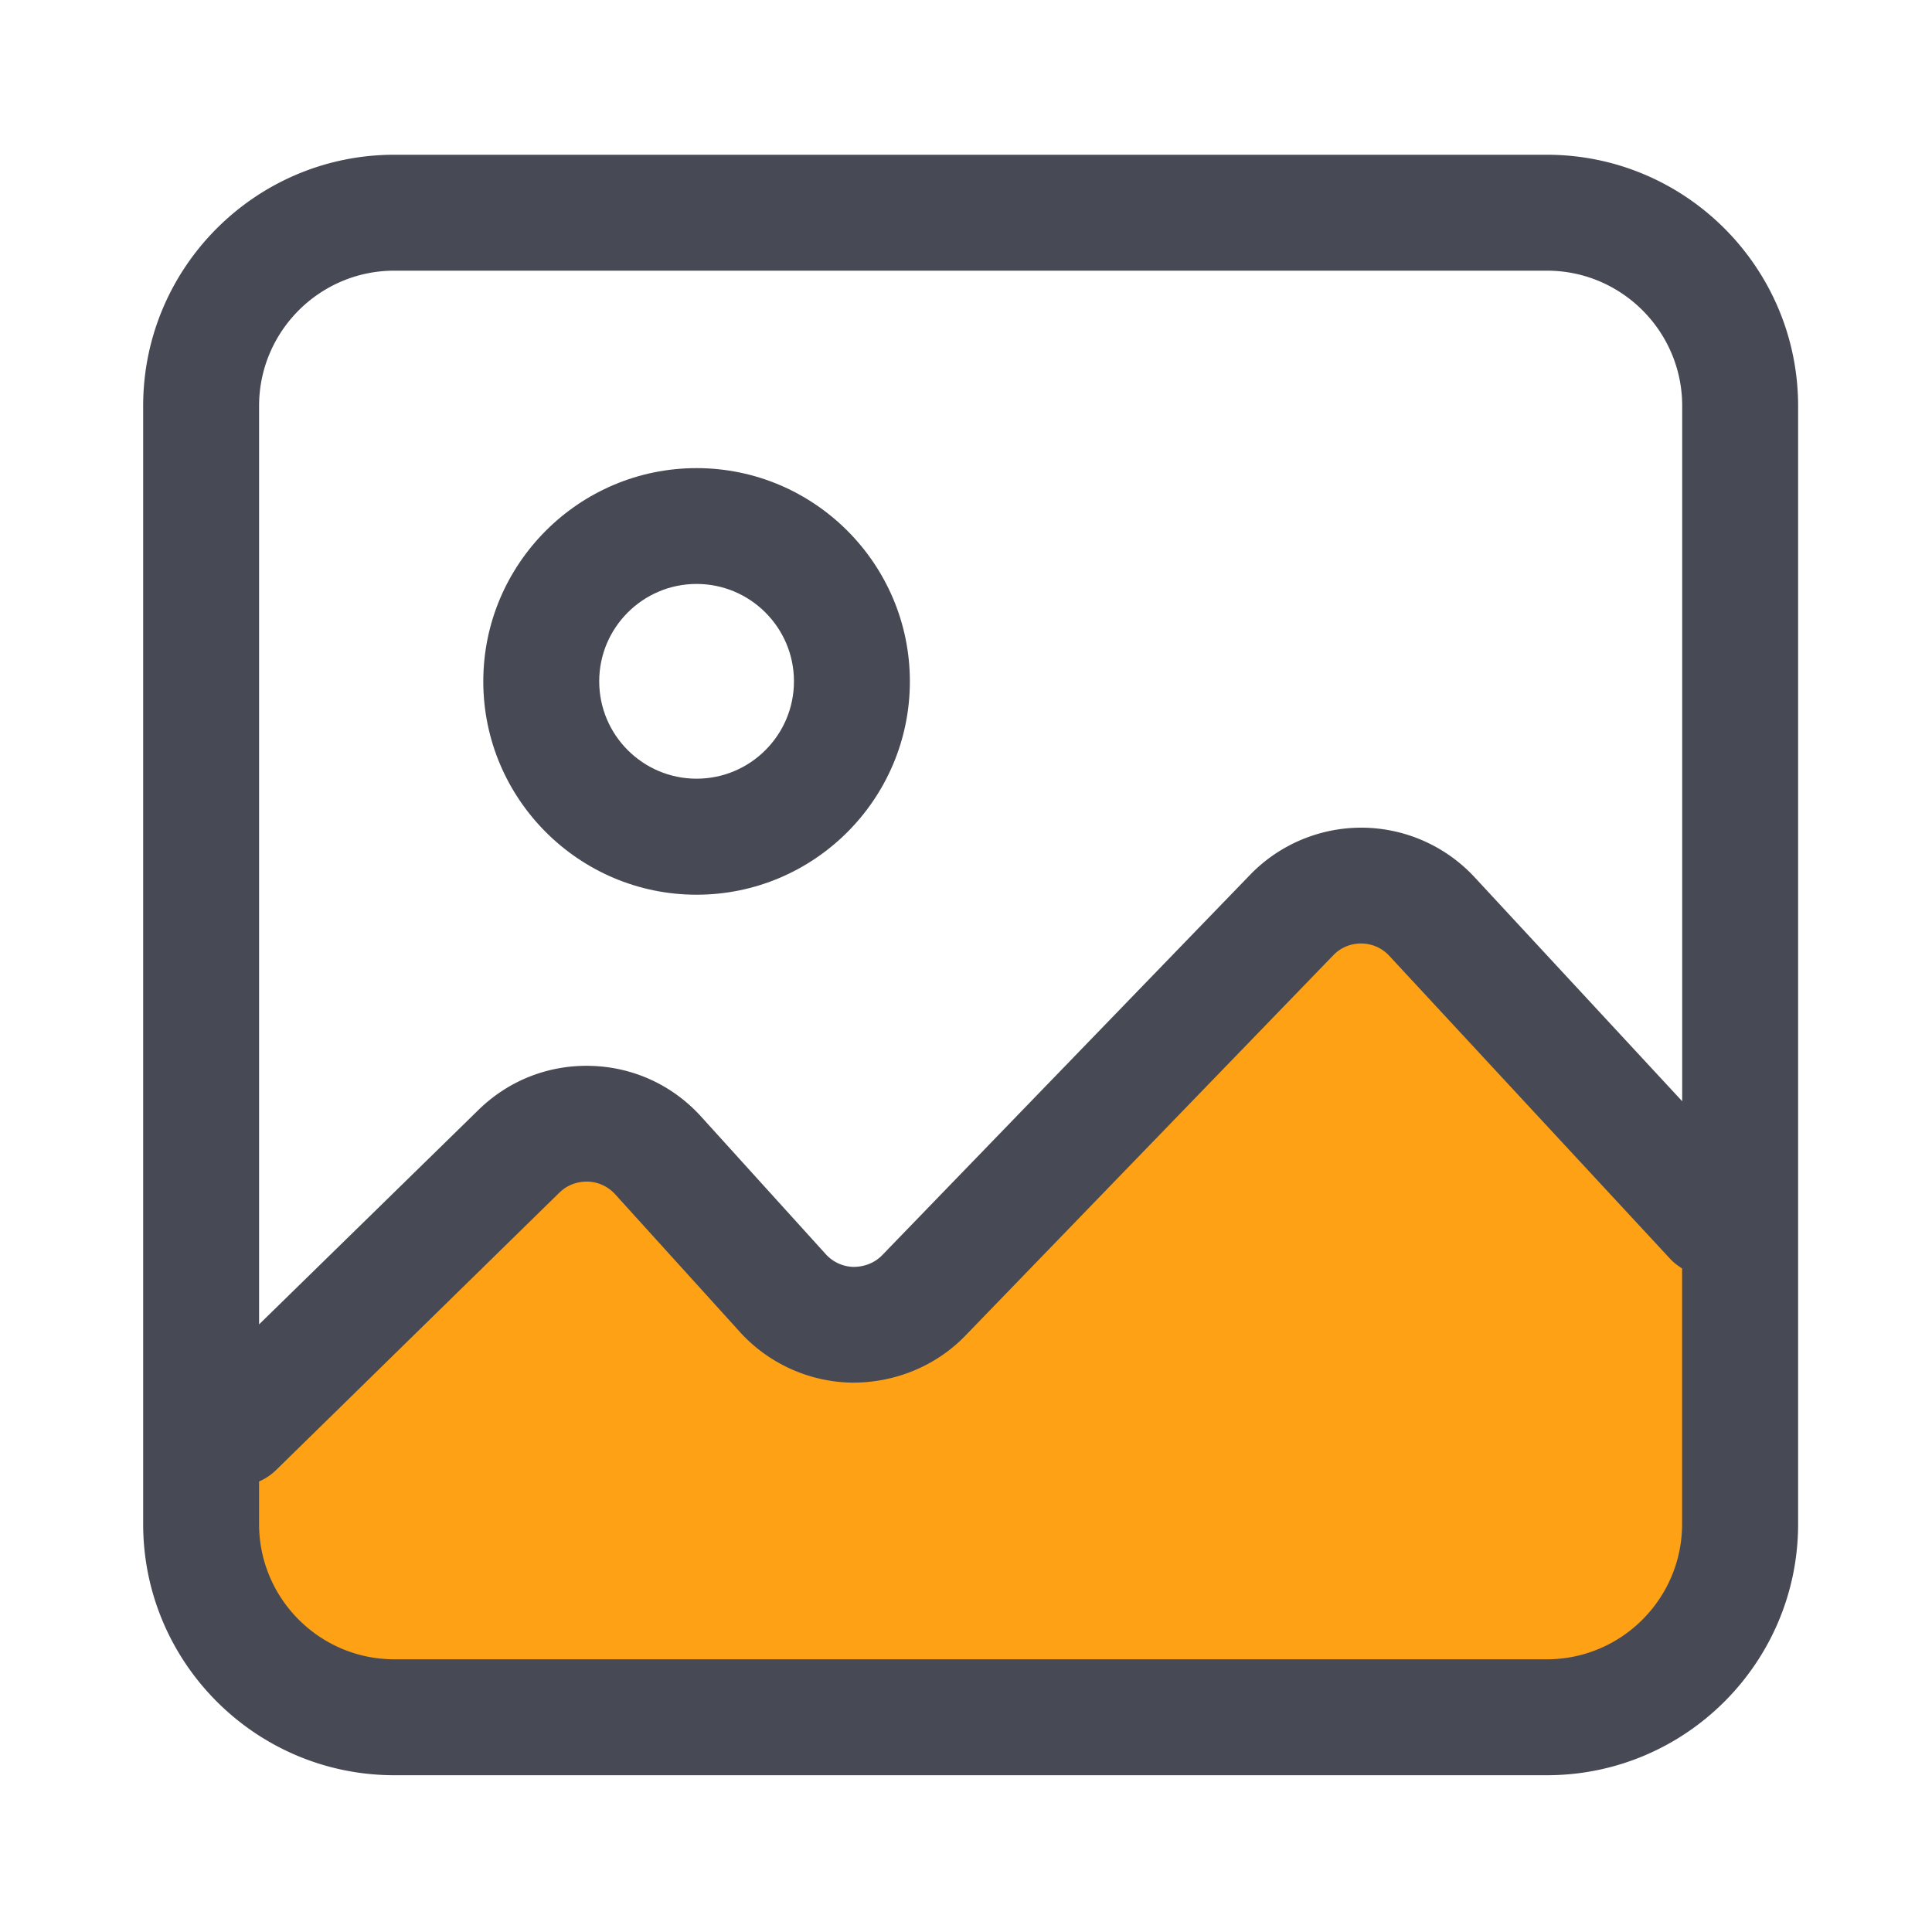 <svg t="1696318339434" class="icon" viewBox="0 0 1024 1024" version="1.1" xmlns="http://www.w3.org/2000/svg" p-id="4320" width="200" height="200"><path d="M124.774 757.197l150.221-147.098c20.736-20.326 54.272-19.302 73.779 2.202l66.099 72.96c19.866 21.914 54.17 22.477 74.752 1.229l194.97-201.574c20.429-21.094 54.374-20.736 74.342 0.768l148.89 160.614v187.955s-2.509 75.827-105.779 75.827H208.998s-84.224-9.165-84.224-92.826v-60.058z" fill="#ffa115" p-id="4321"></path><path d="M369.203 474.214c62.362 0 113.05-50.739 113.05-113.05s-50.739-113.05-113.05-113.05-113.05 50.739-113.05 113.05 50.739 113.05 113.05 113.05z m0-164.71c28.467 0 51.61 23.142 51.61 51.61s-23.142 51.61-51.61 51.61-51.61-23.142-51.61-51.61 23.142-51.61 51.61-51.61z" fill="#474A54" p-id="4322"></path><path d="M819.866 82.022H208.998c-73.421 0-133.12 59.699-133.12 133.12v592.64c0 73.421 59.699 133.12 133.12 133.12h610.918c73.421 0 133.12-59.699 133.12-133.12V215.142c-0.051-73.421-59.75-133.12-133.171-133.12z m-610.867 61.44h610.918c39.526 0 71.68 32.154 71.68 71.68V583.68l-110.08-118.784a82.048 82.048 0 0 0-59.187-26.214h-0.87c-22.118 0-43.52 9.062-58.88 24.986l-194.97 201.574c-3.994 4.096-9.267 6.144-15.053 6.246a20.454 20.454 0 0 1-14.848-6.707l-66.099-72.96c-15.104-16.64-35.789-26.214-58.266-26.88-22.426-0.666-43.674 7.629-59.75 23.347l-116.275 113.664V215.142c0-39.526 32.154-71.68 71.68-71.68z m610.867 736H208.998c-39.526 0-71.68-32.154-71.68-71.68v-22.579a30.208 30.208 0 0 0 8.96-5.99l150.221-147.098c3.994-3.942 9.318-5.939 14.95-5.837 5.632 0.154 10.803 2.56 14.592 6.707l66.099 72.96c15.155 16.742 36.813 26.522 59.341 26.88 22.682 0.154 44.544-8.704 60.211-24.934l194.97-201.574c3.891-4.045 9.114-6.246 14.694-6.246h0.205c5.683 0.051 10.957 2.406 14.797 6.554l148.89 160.614c1.894 2.048 4.045 3.635 6.298 5.069v135.424c0 39.578-32.154 71.731-71.68 71.731z" fill="#474A54" p-id="4323"></path></svg>